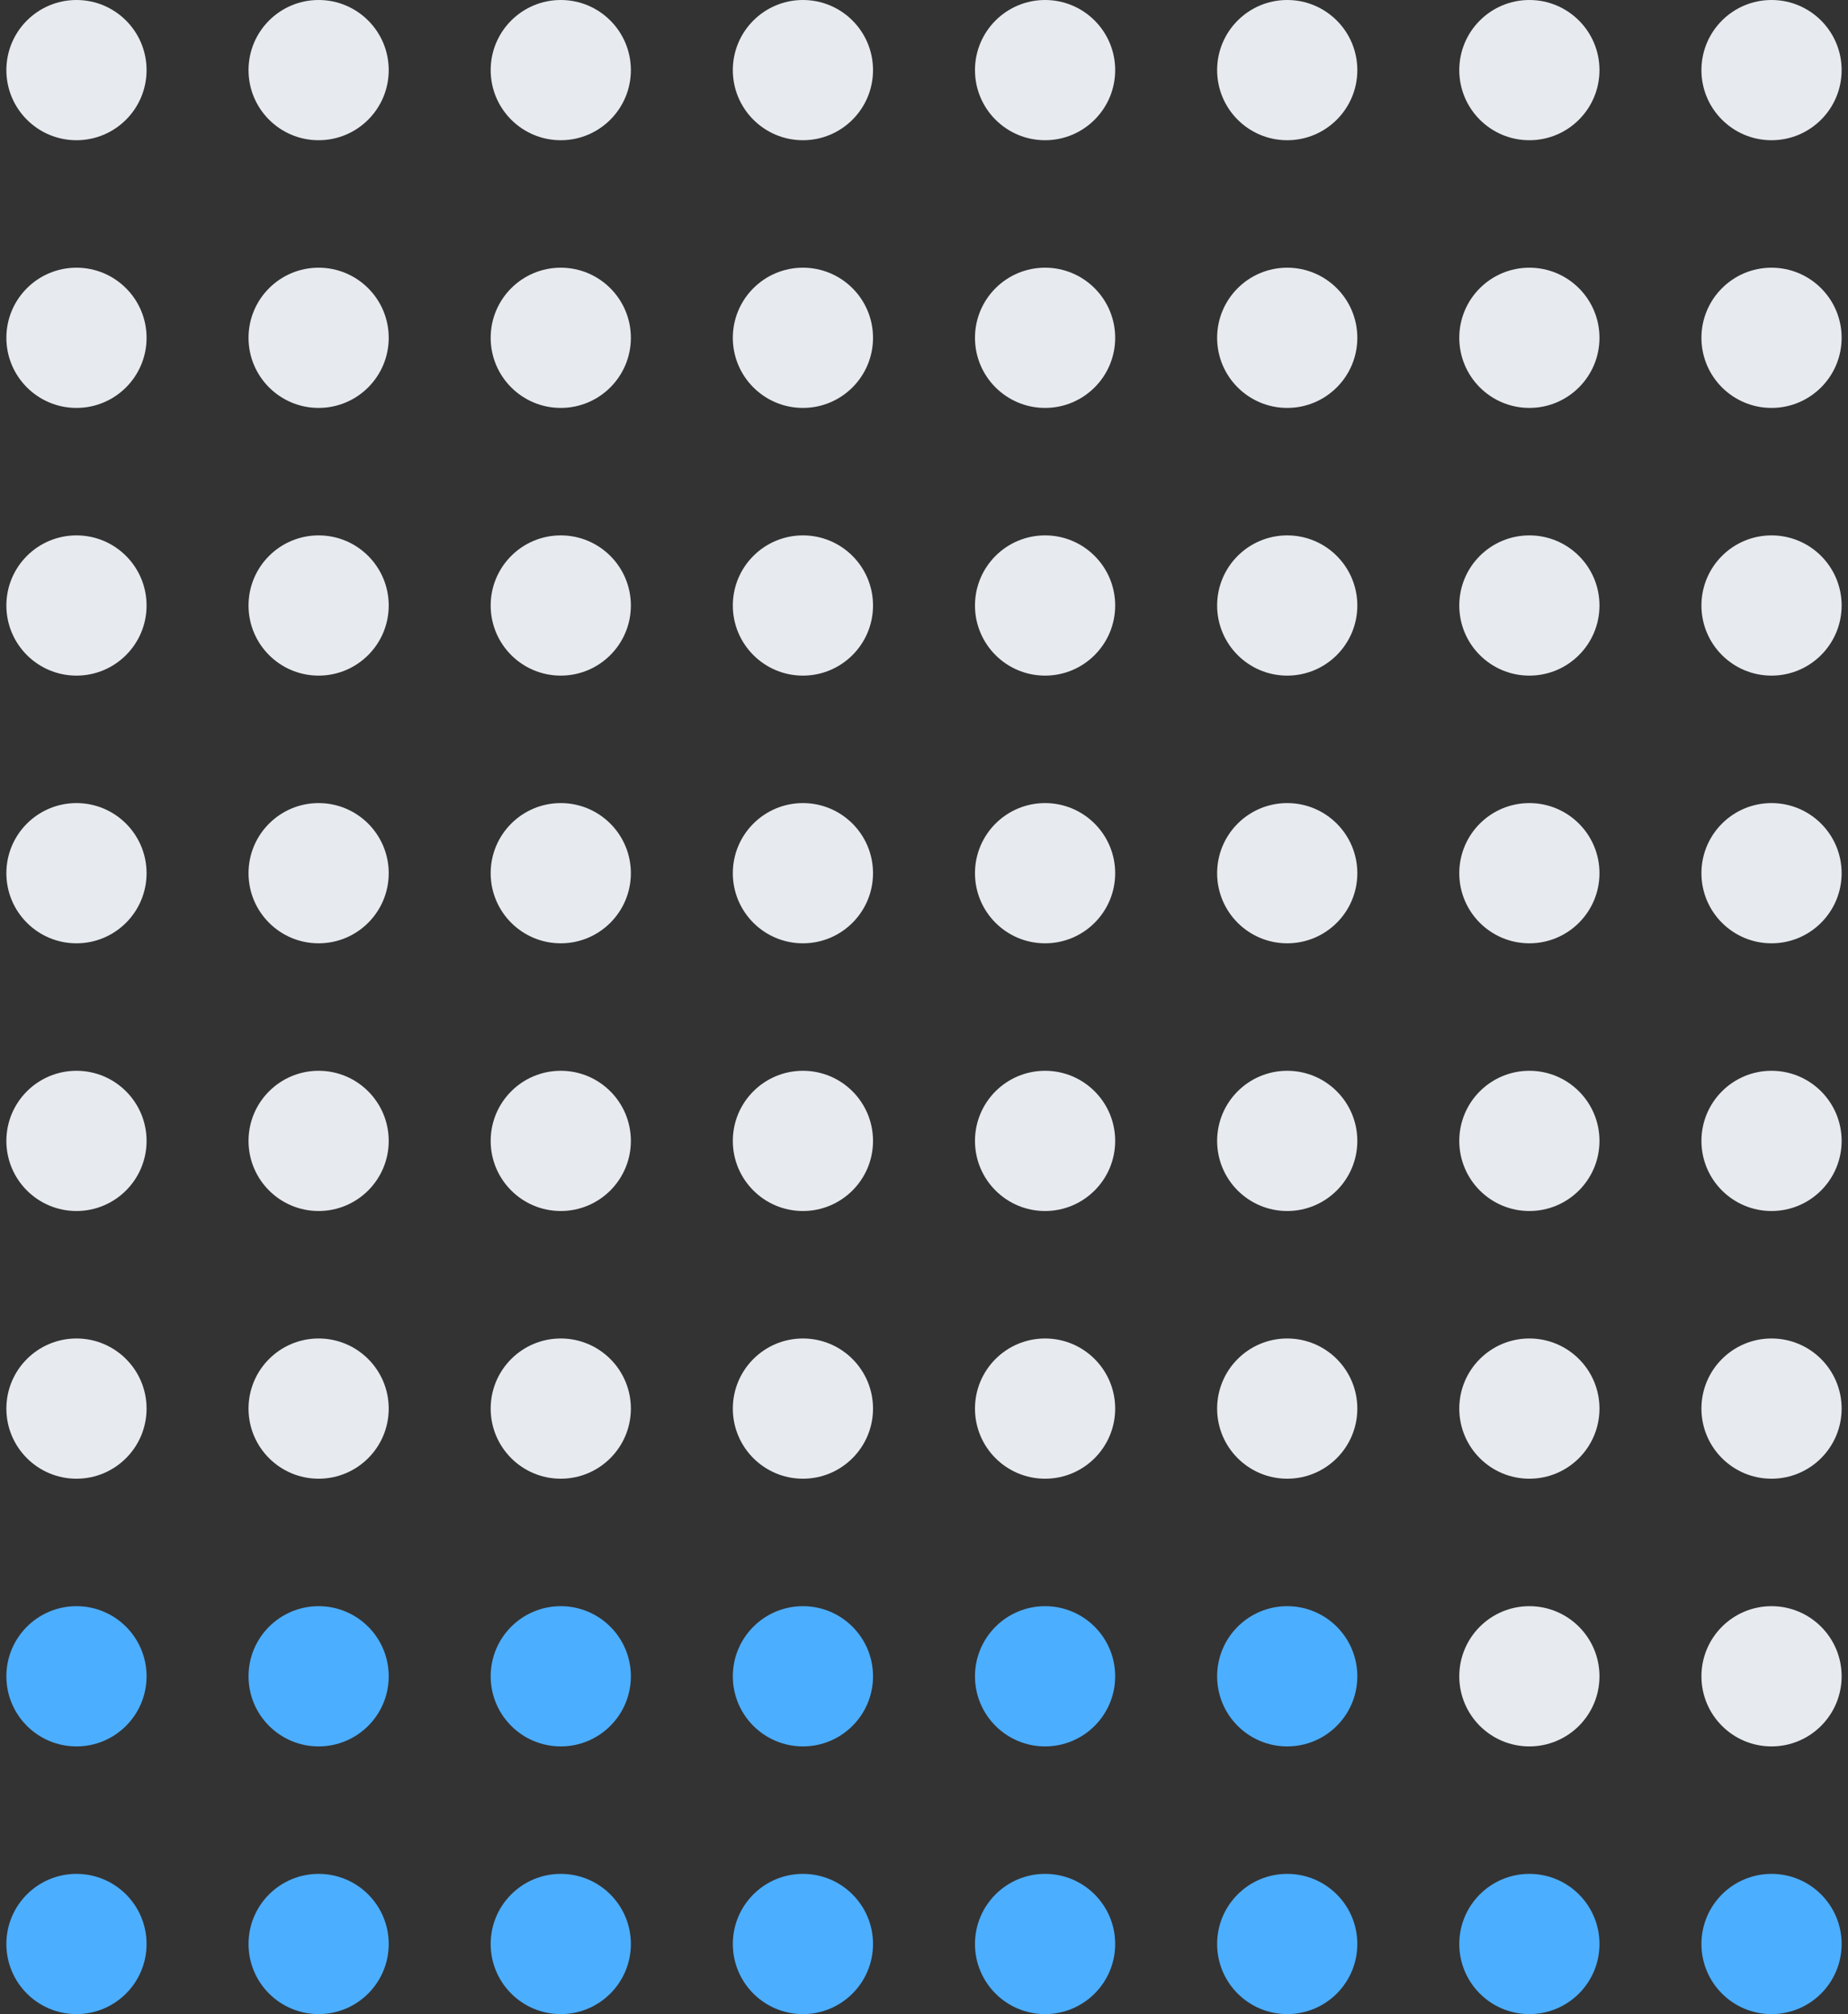 <svg width="145" height="158" viewBox="0 0 145 158" fill="none" xmlns="http://www.w3.org/2000/svg">
<rect x="0" y="0" width="145" height="158" fill="#333333" stroke="none"/>
<circle cx="6" cy="5.5" r="5.5" fill="#E7EBEF"/>
<circle cx="25" cy="5.5" r="5.5" fill="#E7EBEF"/>
<circle cx="44" cy="5.5" r="5.5" fill="#E7EBEF"/>
<circle cx="63" cy="5.5" r="5.5" fill="#E7EBEF"/>
<circle cx="82" cy="5.5" r="5.5" fill="#E7EBEF"/>
<circle cx="101" cy="5.5" r="5.5" fill="#E7EBEF"/>
<circle cx="120" cy="5.5" r="5.5" fill="#E7EBEF"/>
<circle cx="139" cy="5.5" r="5.5" fill="#E7EBEF"/>
<circle cx="6" cy="26.5" r="5.5" fill="#E7EBEF"/>
<circle cx="25" cy="26.5" r="5.5" fill="#E7EBEF"/>
<circle cx="44" cy="26.5" r="5.5" fill="#E7EBEF"/>
<circle cx="63" cy="26.5" r="5.5" fill="#E7EBEF"/>
<circle cx="82" cy="26.5" r="5.5" fill="#E7EBEF"/>
<circle cx="101" cy="26.5" r="5.5" fill="#E7EBEF"/>
<circle cx="120" cy="26.5" r="5.5" fill="#E7EBEF"/>
<circle cx="139" cy="26.5" r="5.5" fill="#E7EBEF"/>
<circle cx="6" cy="47.5" r="5.5" fill="#E7EBEF"/>
<circle cx="25" cy="47.5" r="5.5" fill="#E7EBEF"/>
<circle cx="44" cy="47.5" r="5.5" fill="#E7EBEF"/>
<circle cx="63" cy="47.5" r="5.5" fill="#E7EBEF"/>
<circle cx="82" cy="47.5" r="5.5" fill="#E7EBEF"/>
<circle cx="101" cy="47.5" r="5.5" fill="#E7EBEF"/>
<circle cx="120" cy="47.5" r="5.5" fill="#E7EBEF"/>
<circle cx="139" cy="47.5" r="5.5" fill="#E7EBEF"/>
<circle cx="6" cy="68.5" r="5.5" fill="#E7EBEF"/>
<circle cx="25" cy="68.5" r="5.5" fill="#E7EBEF"/>
<circle cx="44" cy="68.5" r="5.5" fill="#E7EBEF"/>
<circle cx="63" cy="68.5" r="5.5" fill="#E7EBEF"/>
<circle cx="82" cy="68.5" r="5.5" fill="#E7EBEF"/>
<circle cx="101" cy="68.5" r="5.5" fill="#E7EBEF"/>
<circle cx="120" cy="68.5" r="5.5" fill="#E7EBEF"/>
<circle cx="139" cy="68.5" r="5.5" fill="#E7EBEF"/>
<circle cx="6" cy="89.5" r="5.5" fill="#E7EBEF"/>
<circle cx="25" cy="89.5" r="5.5" fill="#E7EBEF"/>
<circle cx="44" cy="89.5" r="5.5" fill="#E7EBEF"/>
<circle cx="63" cy="89.5" r="5.5" fill="#E7EBEF"/>
<circle cx="82" cy="89.5" r="5.5" fill="#E7EBEF"/>
<circle cx="101" cy="89.5" r="5.5" fill="#E7EBEF"/>
<circle cx="120" cy="89.5" r="5.5" fill="#E7EBEF"/>
<circle cx="139" cy="89.5" r="5.5" fill="#E7EBEF"/>
<circle cx="6" cy="110.5" r="5.5" fill="#E7EBEF"/>
<circle cx="25" cy="110.5" r="5.5" fill="#E7EBEF"/>
<circle cx="44" cy="110.5" r="5.5" fill="#E7EBEF"/>
<circle cx="63" cy="110.5" r="5.5" fill="#E7EBEF"/>
<circle cx="82" cy="110.5" r="5.5" fill="#E7EBEF"/>
<circle cx="101" cy="110.5" r="5.5" fill="#E7EBEF"/>
<circle cx="120" cy="110.5" r="5.5" fill="#E7EBEF"/>
<circle cx="139" cy="110.5" r="5.5" fill="#E7EBEF"/>
<circle cx="6" cy="131.5" r="5.5" fill="#4CAEFF"/>
<circle cx="25" cy="131.5" r="5.5" fill="#4CAEFF"/>
<circle cx="44" cy="131.5" r="5.5" fill="#4CAEFF"/>
<circle cx="63" cy="131.5" r="5.5" fill="#4CAEFF"/>
<circle cx="82" cy="131.5" r="5.5" fill="#4CAEFF"/>
<circle cx="101" cy="131.5" r="5.5" fill="#4CAEFF"/>
<circle cx="120" cy="131.5" r="5.5" fill="#E7EBEF"/>
<circle cx="139" cy="131.5" r="5.5" fill="#E7EBEF"/>
<circle cx="6" cy="152.5" r="5.5" fill="#4CAEFF"/>
<circle cx="25" cy="152.5" r="5.5" fill="#4CAEFF"/>
<circle cx="44" cy="152.5" r="5.5" fill="#4CAEFF"/>
<circle cx="63" cy="152.5" r="5.5" fill="#4CAEFF"/>
<circle cx="82" cy="152.5" r="5.5" fill="#4CAEFF"/>
<circle cx="101" cy="152.5" r="5.5" fill="#4CAEFF"/>
<circle cx="120" cy="152.5" r="5.5" fill="#4CAEFF"/>
<circle cx="139" cy="152.5" r="5.5" fill="#4CAEFF"/>
</svg>
